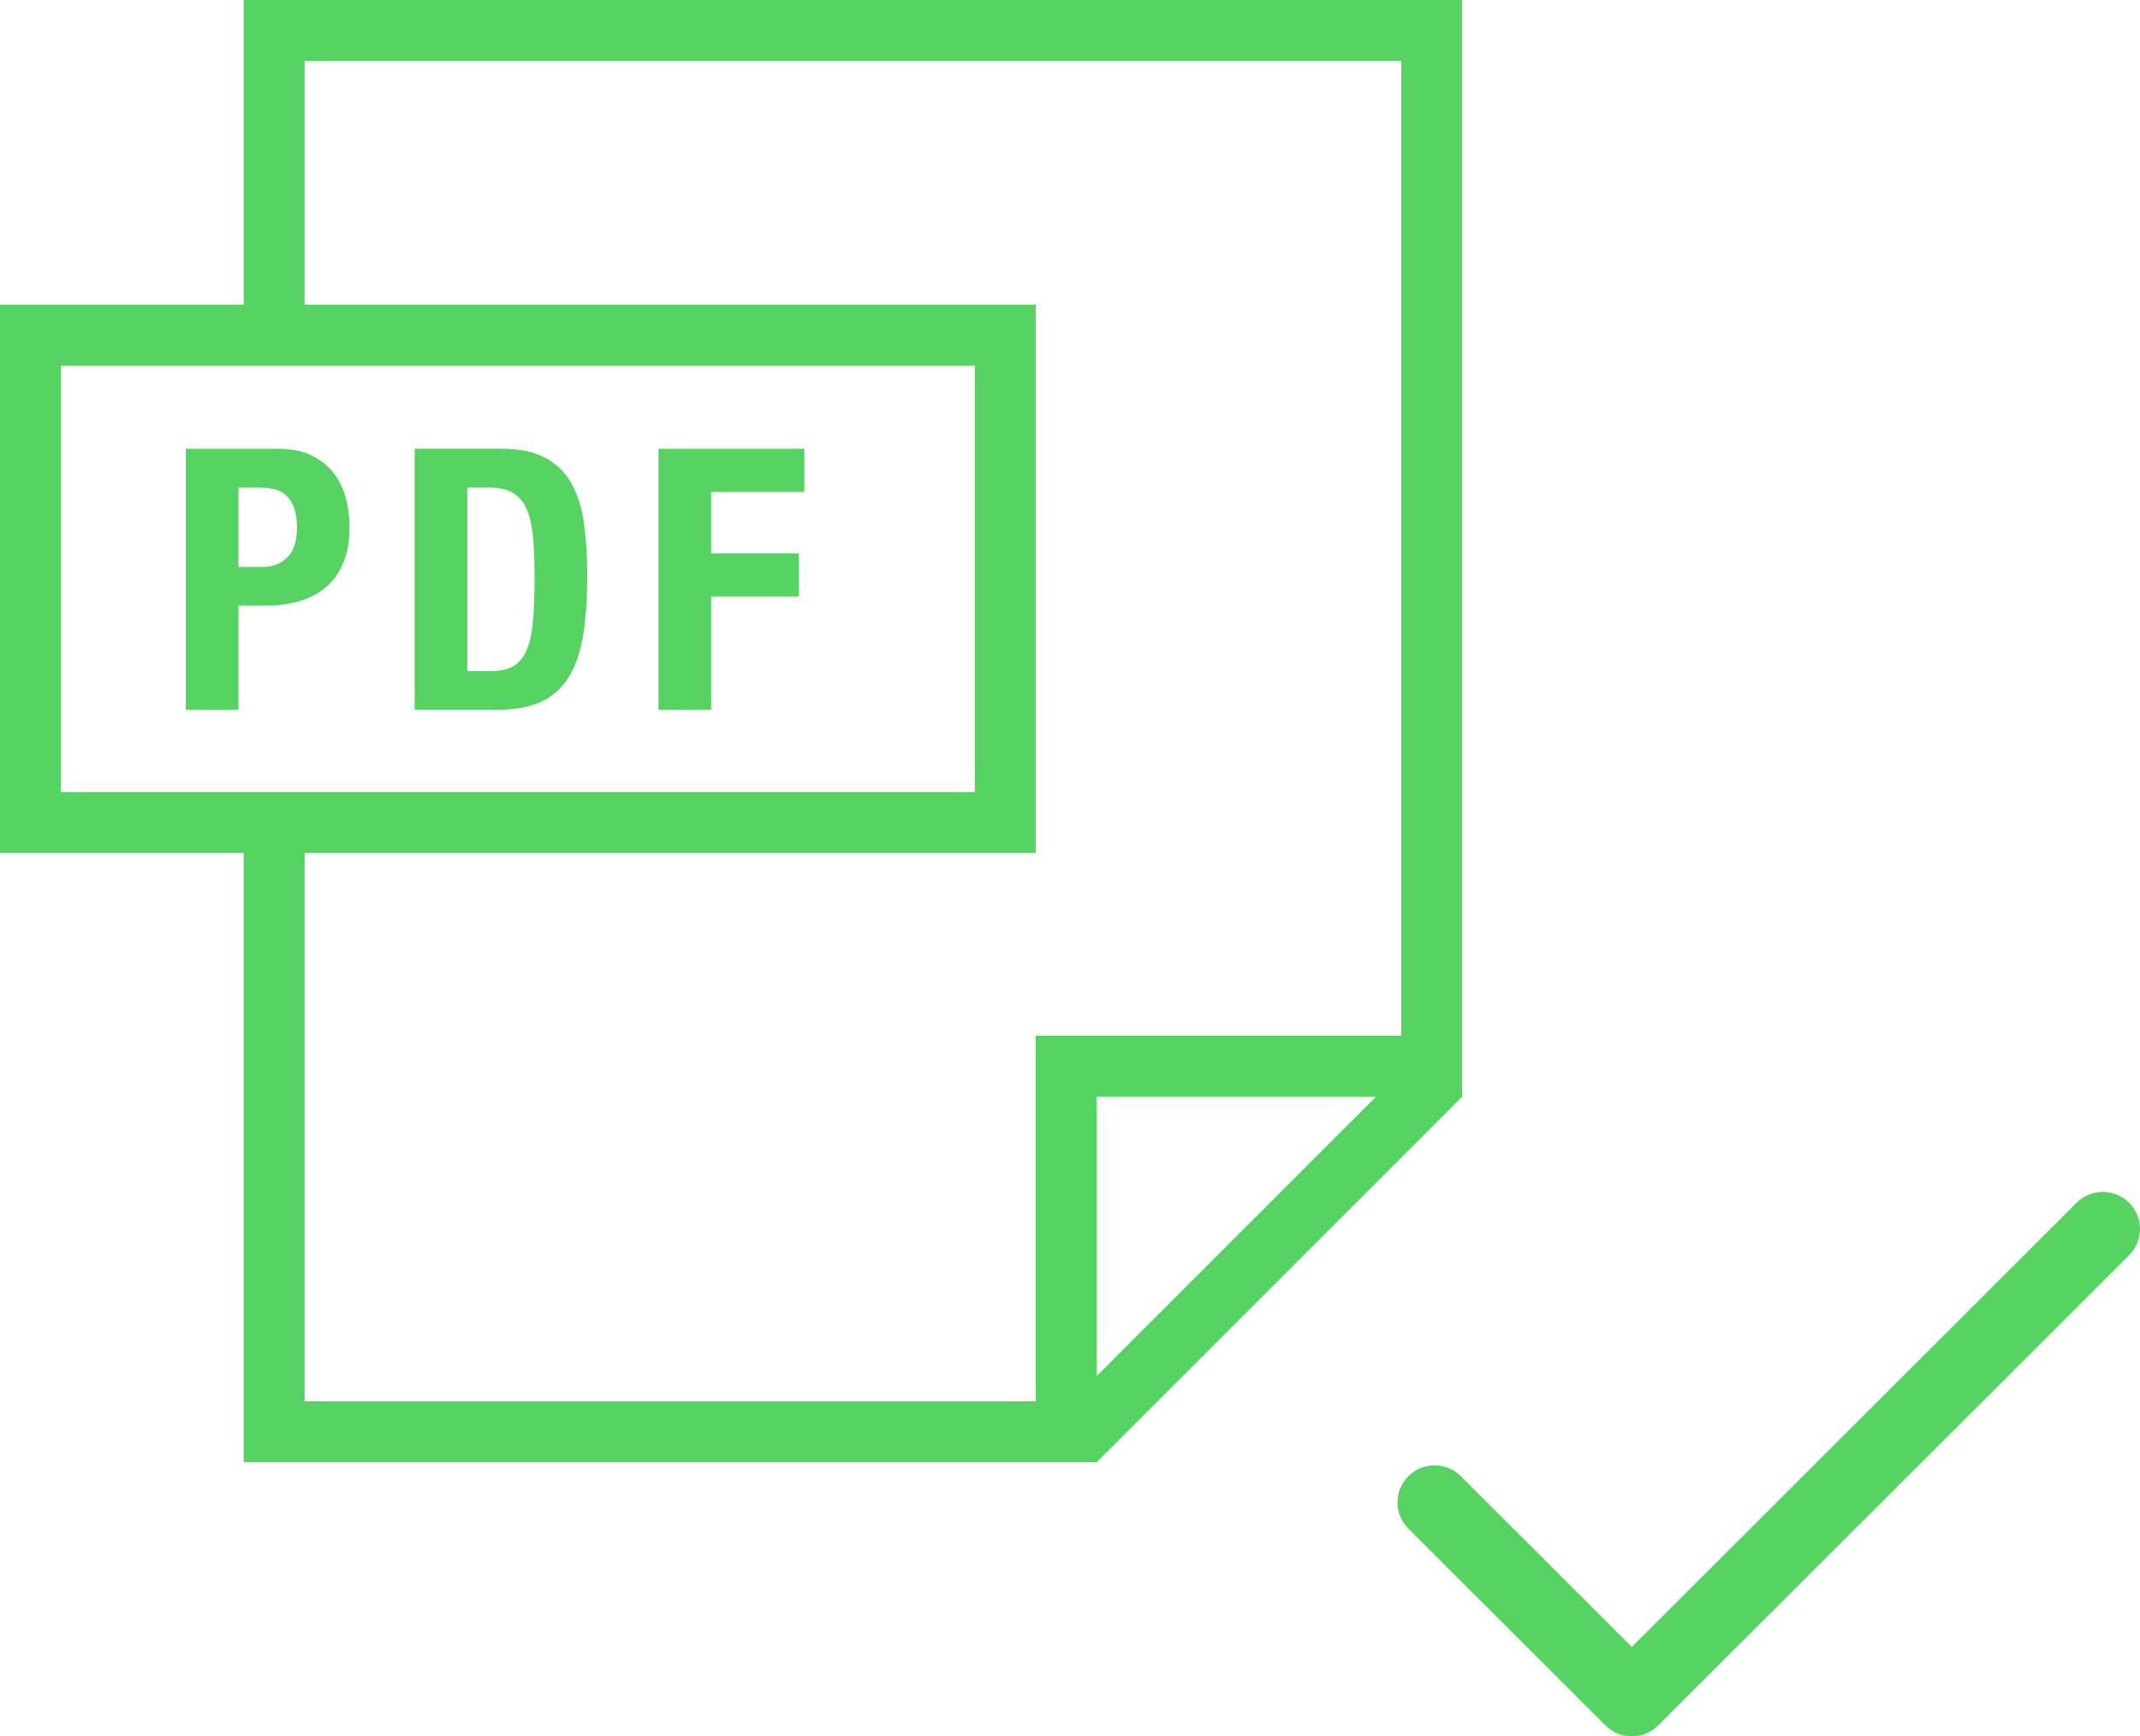 <?xml version="1.0" encoding="UTF-8"?>
<svg width="562px" height="456px" fill="#57D364" viewBox="0 0 562 456" version="1.1" xmlns="http://www.w3.org/2000/svg" xmlns:xlink="http://www.w3.org/1999/xlink">
    <!-- Generator: Sketch 53.2 (72643) - https://sketchapp.com -->
    <title>Group</title>
    <desc>Created with Sketch.</desc>
    <path d="M64,0 L64,80 L0,80 L0,224 L64,224 L64,384 L288,384 L384,288 L384,0 L64,0 Z M16,208 L16,96 L256,96 L256,208 L16,208 Z M288,361.376 L288,288 L361.376,288 L288,361.376 Z M368,272 L272,272 L272,368 L80,368 L80,224 L272,224 L272,80 L80,80 L80,16 L368,16 L368,272 Z" id="Shape"></path>
    <path d="M90.848,130.864 C90.208,128.4 89.152,126.208 87.68,124.288 C86.208,122.368 84.288,120.816 81.872,119.632 C79.456,118.448 76.512,117.856 72.992,117.856 L48.8,117.856 L48.8,186.4 L62.624,186.4 L62.624,159.04 L70.016,159.04 C73.28,159.04 76.256,158.592 78.944,157.776 C81.632,156.96 83.92,155.696 85.808,154.032 C87.696,152.384 89.168,150.24 90.224,147.616 C91.28,144.992 91.808,141.92 91.808,138.4 C91.808,135.84 91.472,133.312 90.848,130.864 Z M75.44,146.384 C73.76,148.048 71.52,148.896 68.768,148.896 L62.624,148.896 L62.624,128.048 L68.384,128.048 C71.84,128.048 74.304,128.96 75.776,130.736 C77.248,132.528 77.984,135.152 77.984,138.608 C77.984,142.128 77.136,144.72 75.44,146.384 Z" id="Shape"></path>
    <path d="M153.36,137.44 C152.784,133.328 151.696,129.84 150.048,126.928 C148.416,124 146.128,121.776 143.184,120.208 C140.224,118.64 136.368,117.84 131.552,117.84 L108.896,117.84 L108.896,186.384 L130.72,186.384 C135.328,186.384 139.136,185.68 142.144,184.272 C145.152,182.864 147.552,180.736 149.344,177.84 C151.136,174.96 152.4,171.28 153.136,166.848 C153.872,162.4 154.224,157.168 154.224,151.152 C154.224,146.112 153.936,141.536 153.36,137.44 Z M139.952,163.264 C139.68,166.416 139.104,168.944 138.224,170.864 C137.36,172.784 136.192,174.16 134.72,174.992 C133.248,175.824 131.296,176.24 128.864,176.24 L122.72,176.24 L122.72,128.032 L128.56,128.032 C131.184,128.032 133.28,128.544 134.848,129.536 C136.432,130.512 137.6,131.984 138.416,133.936 C139.216,135.888 139.744,138.336 140,141.28 C140.24,144.24 140.384,147.664 140.384,151.568 C140.384,156.24 140.24,160.144 139.952,163.264 Z" id="Shape"></path>
    <polygon id="Path" points="211.232 129.184 211.232 117.856 172.928 117.856 172.928 186.4 186.752 186.4 186.752 156.64 209.792 156.64 209.792 145.312 186.752 145.312 186.752 129.184"></polygon>
    <g id="tick" transform="translate(367, 313)">
        <path d="M192.144,2.852 C188.337,-0.951 182.164,-0.951 178.356,2.852 L61.545,119.497 L16.644,74.661 C12.837,70.859 6.664,70.859 2.856,74.661 C-0.952,78.463 -0.952,84.627 2.856,88.43 L54.65,140.149 C58.457,143.952 64.634,143.949 68.439,140.149 L192.144,16.621 C195.952,12.819 195.952,6.654 192.144,2.852 Z" id="Path"></path>
    </g>
</svg>